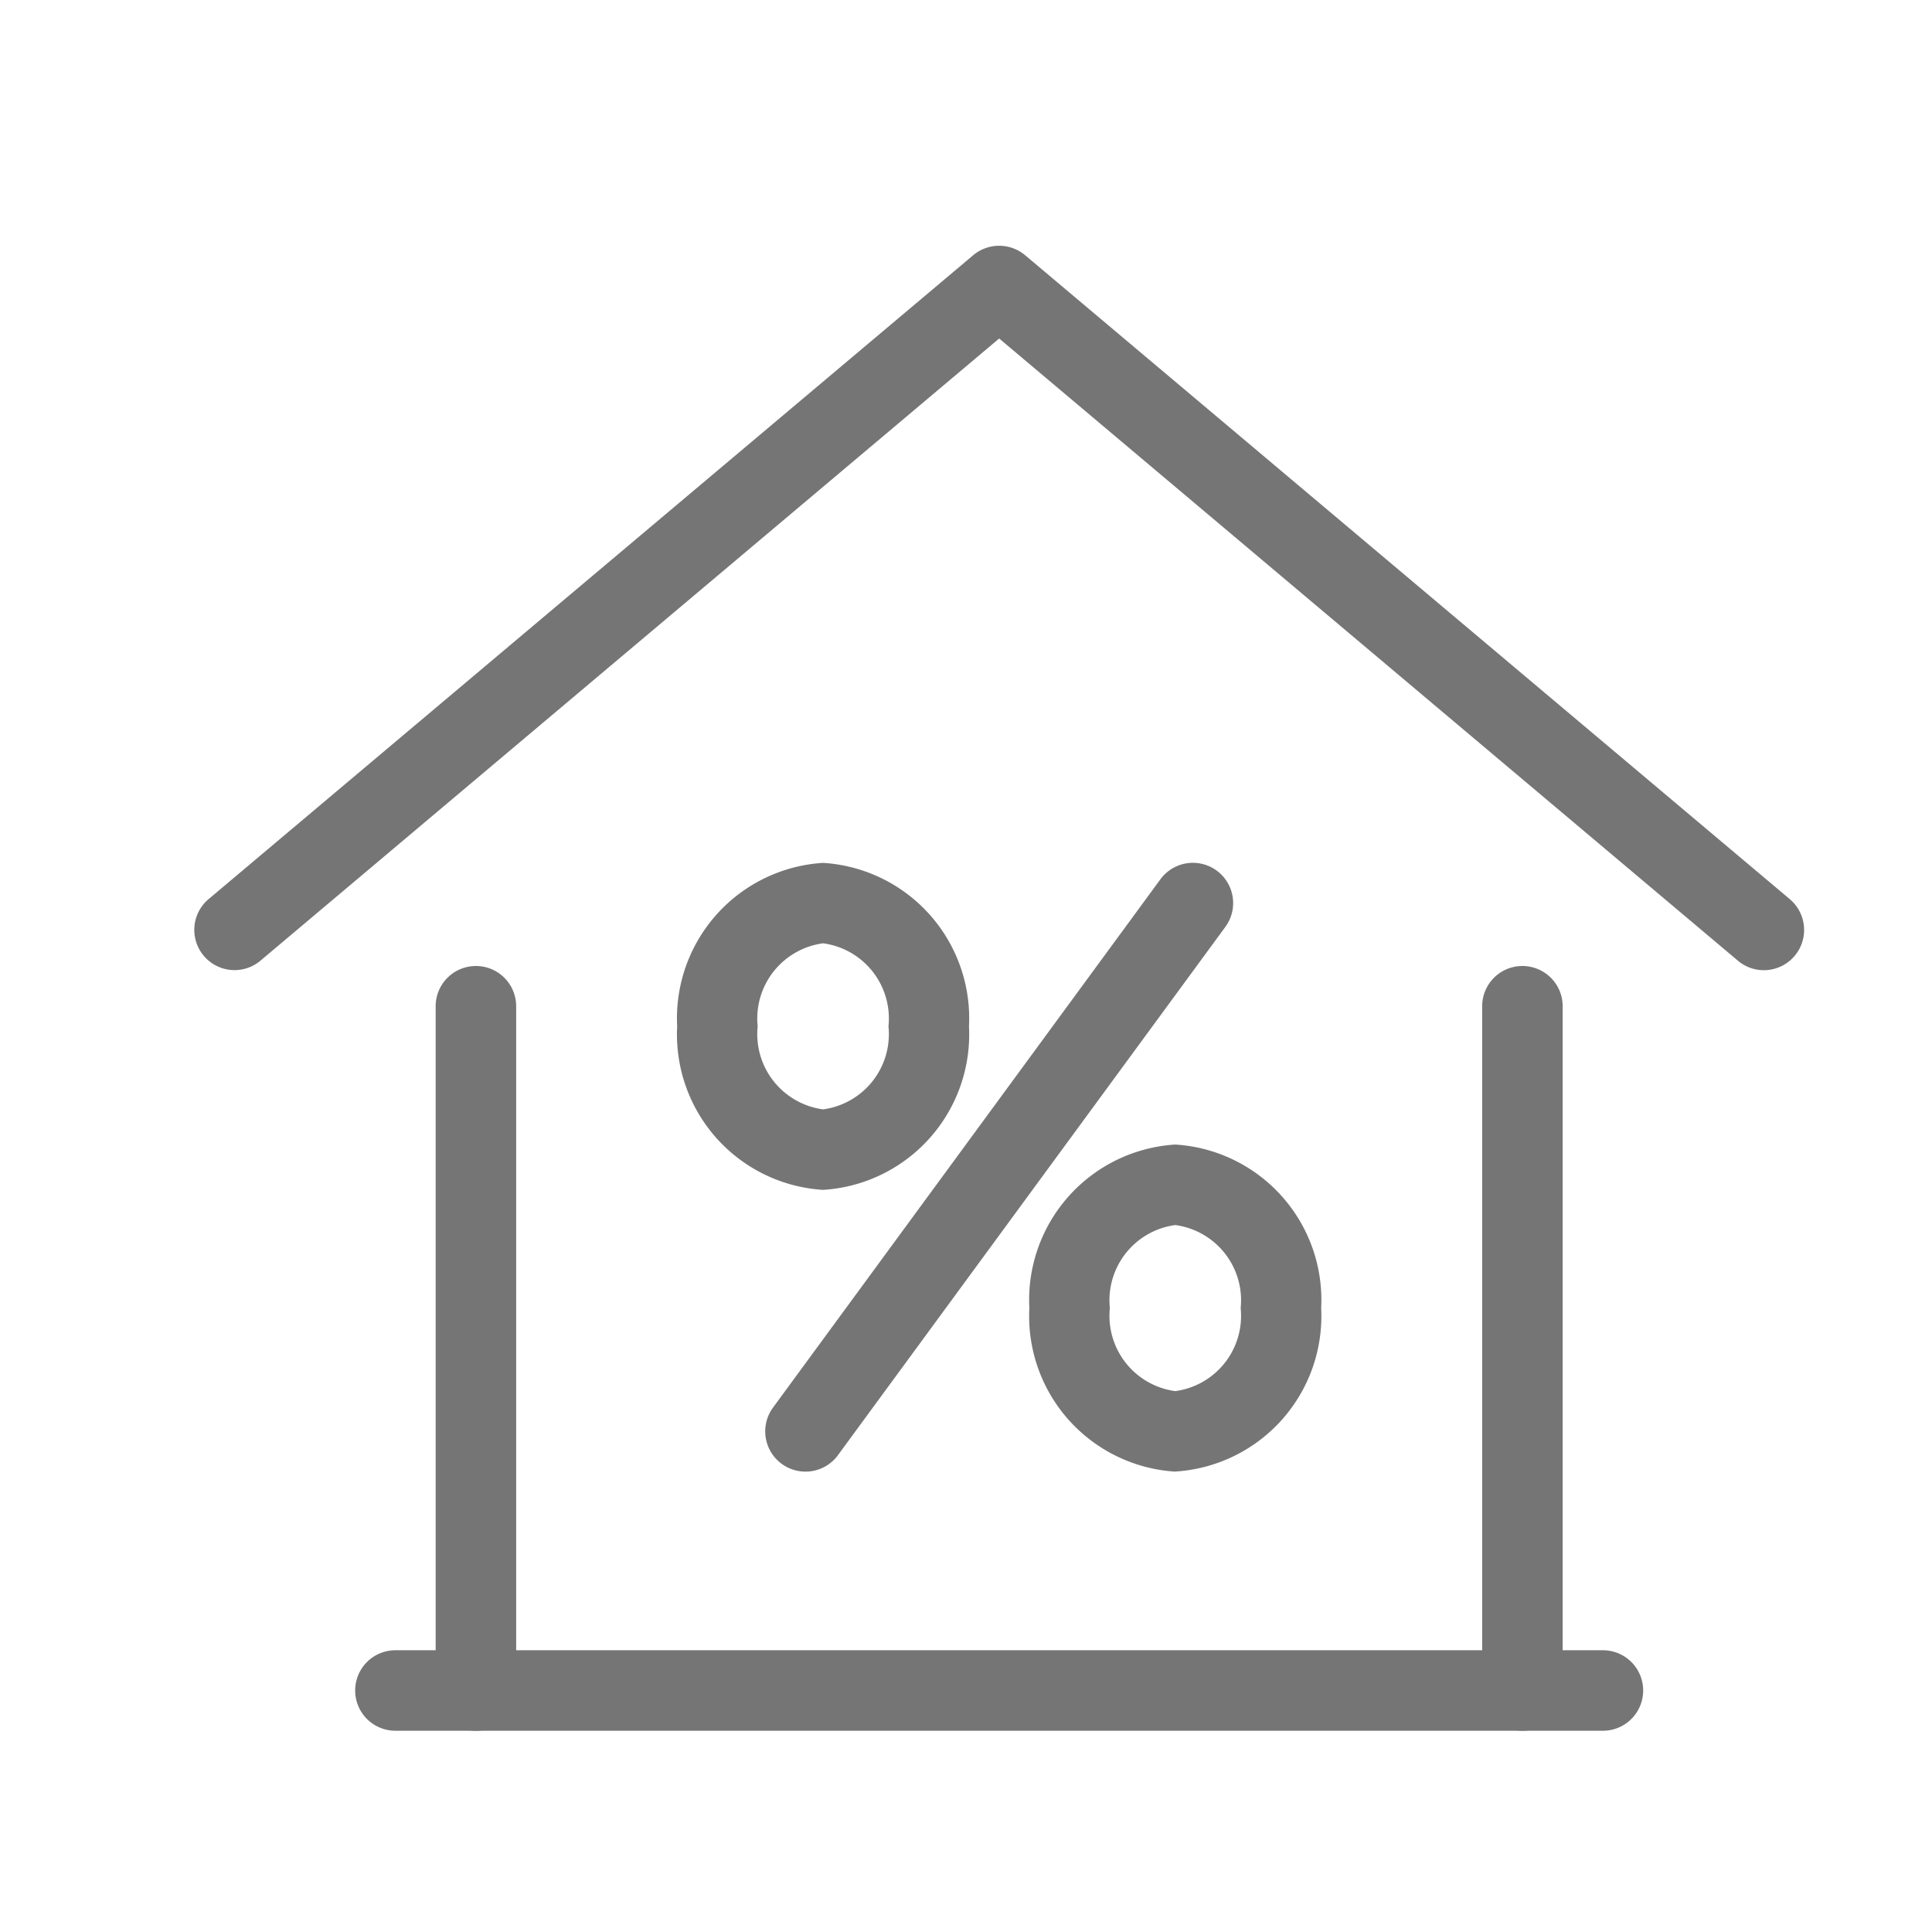 <?xml version="1.0" standalone="no"?><!DOCTYPE svg PUBLIC "-//W3C//DTD SVG 1.1//EN" "http://www.w3.org/Graphics/SVG/1.1/DTD/svg11.dtd"><svg t="1626359700979" class="icon" viewBox="0 0 1024 1024" version="1.1" xmlns="http://www.w3.org/2000/svg" p-id="7884" xmlns:xlink="http://www.w3.org/1999/xlink" width="16" height="16"><defs><style type="text/css"></style></defs><path d="M934.912 514.219a21.205 21.205 0 0 1-13.739-4.992l-391.595-329.813-391.595 329.813a21.333 21.333 0 0 1-27.477-32.64l405.333-341.333a21.419 21.419 0 0 1 27.477 0l405.333 341.333a21.333 21.333 0 0 1-13.739 37.632z" fill="#757575" p-id="7885"></path><path d="M252.245 917.333a21.333 21.333 0 0 1-21.333-21.333v-362.667a21.333 21.333 0 0 1 42.667 0V896a21.333 21.333 0 0 1-21.333 21.333zM806.912 917.333a21.333 21.333 0 0 1-21.333-21.333v-362.667a21.333 21.333 0 0 1 42.667 0V896a21.333 21.333 0 0 1-21.333 21.333z" fill="#757575" p-id="7886"></path><path d="M849.579 917.333h-640a21.333 21.333 0 1 1 0-42.667h640a21.333 21.333 0 0 1 0 42.667zM426.923 779.989a21.333 21.333 0 0 1-17.195-33.963l205.312-279.979a21.333 21.333 0 0 1 34.432 25.216l-205.355 280.021a21.248 21.248 0 0 1-17.195 8.704zM436.267 630.656a82.517 82.517 0 0 1-77.355-86.656 82.517 82.517 0 0 1 77.355-86.656 82.517 82.517 0 0 1 77.312 86.613 82.517 82.517 0 0 1-77.312 86.699z m0-130.688a40.235 40.235 0 0 0-34.688 44.032 40.235 40.235 0 0 0 34.688 43.989 40.235 40.235 0 0 0 34.645-43.989 40.235 40.235 0 0 0-34.645-44.032zM622.933 779.989a82.517 82.517 0 0 1-77.355-86.656 82.517 82.517 0 0 1 77.355-86.699 82.517 82.517 0 0 1 77.312 86.699A82.517 82.517 0 0 1 622.933 779.947z m0-130.688a40.235 40.235 0 0 0-34.688 44.032 40.235 40.235 0 0 0 34.688 43.989 40.235 40.235 0 0 0 34.645-43.989 40.235 40.235 0 0 0-34.645-44.032z" fill="#757575" p-id="7887"></path></svg>